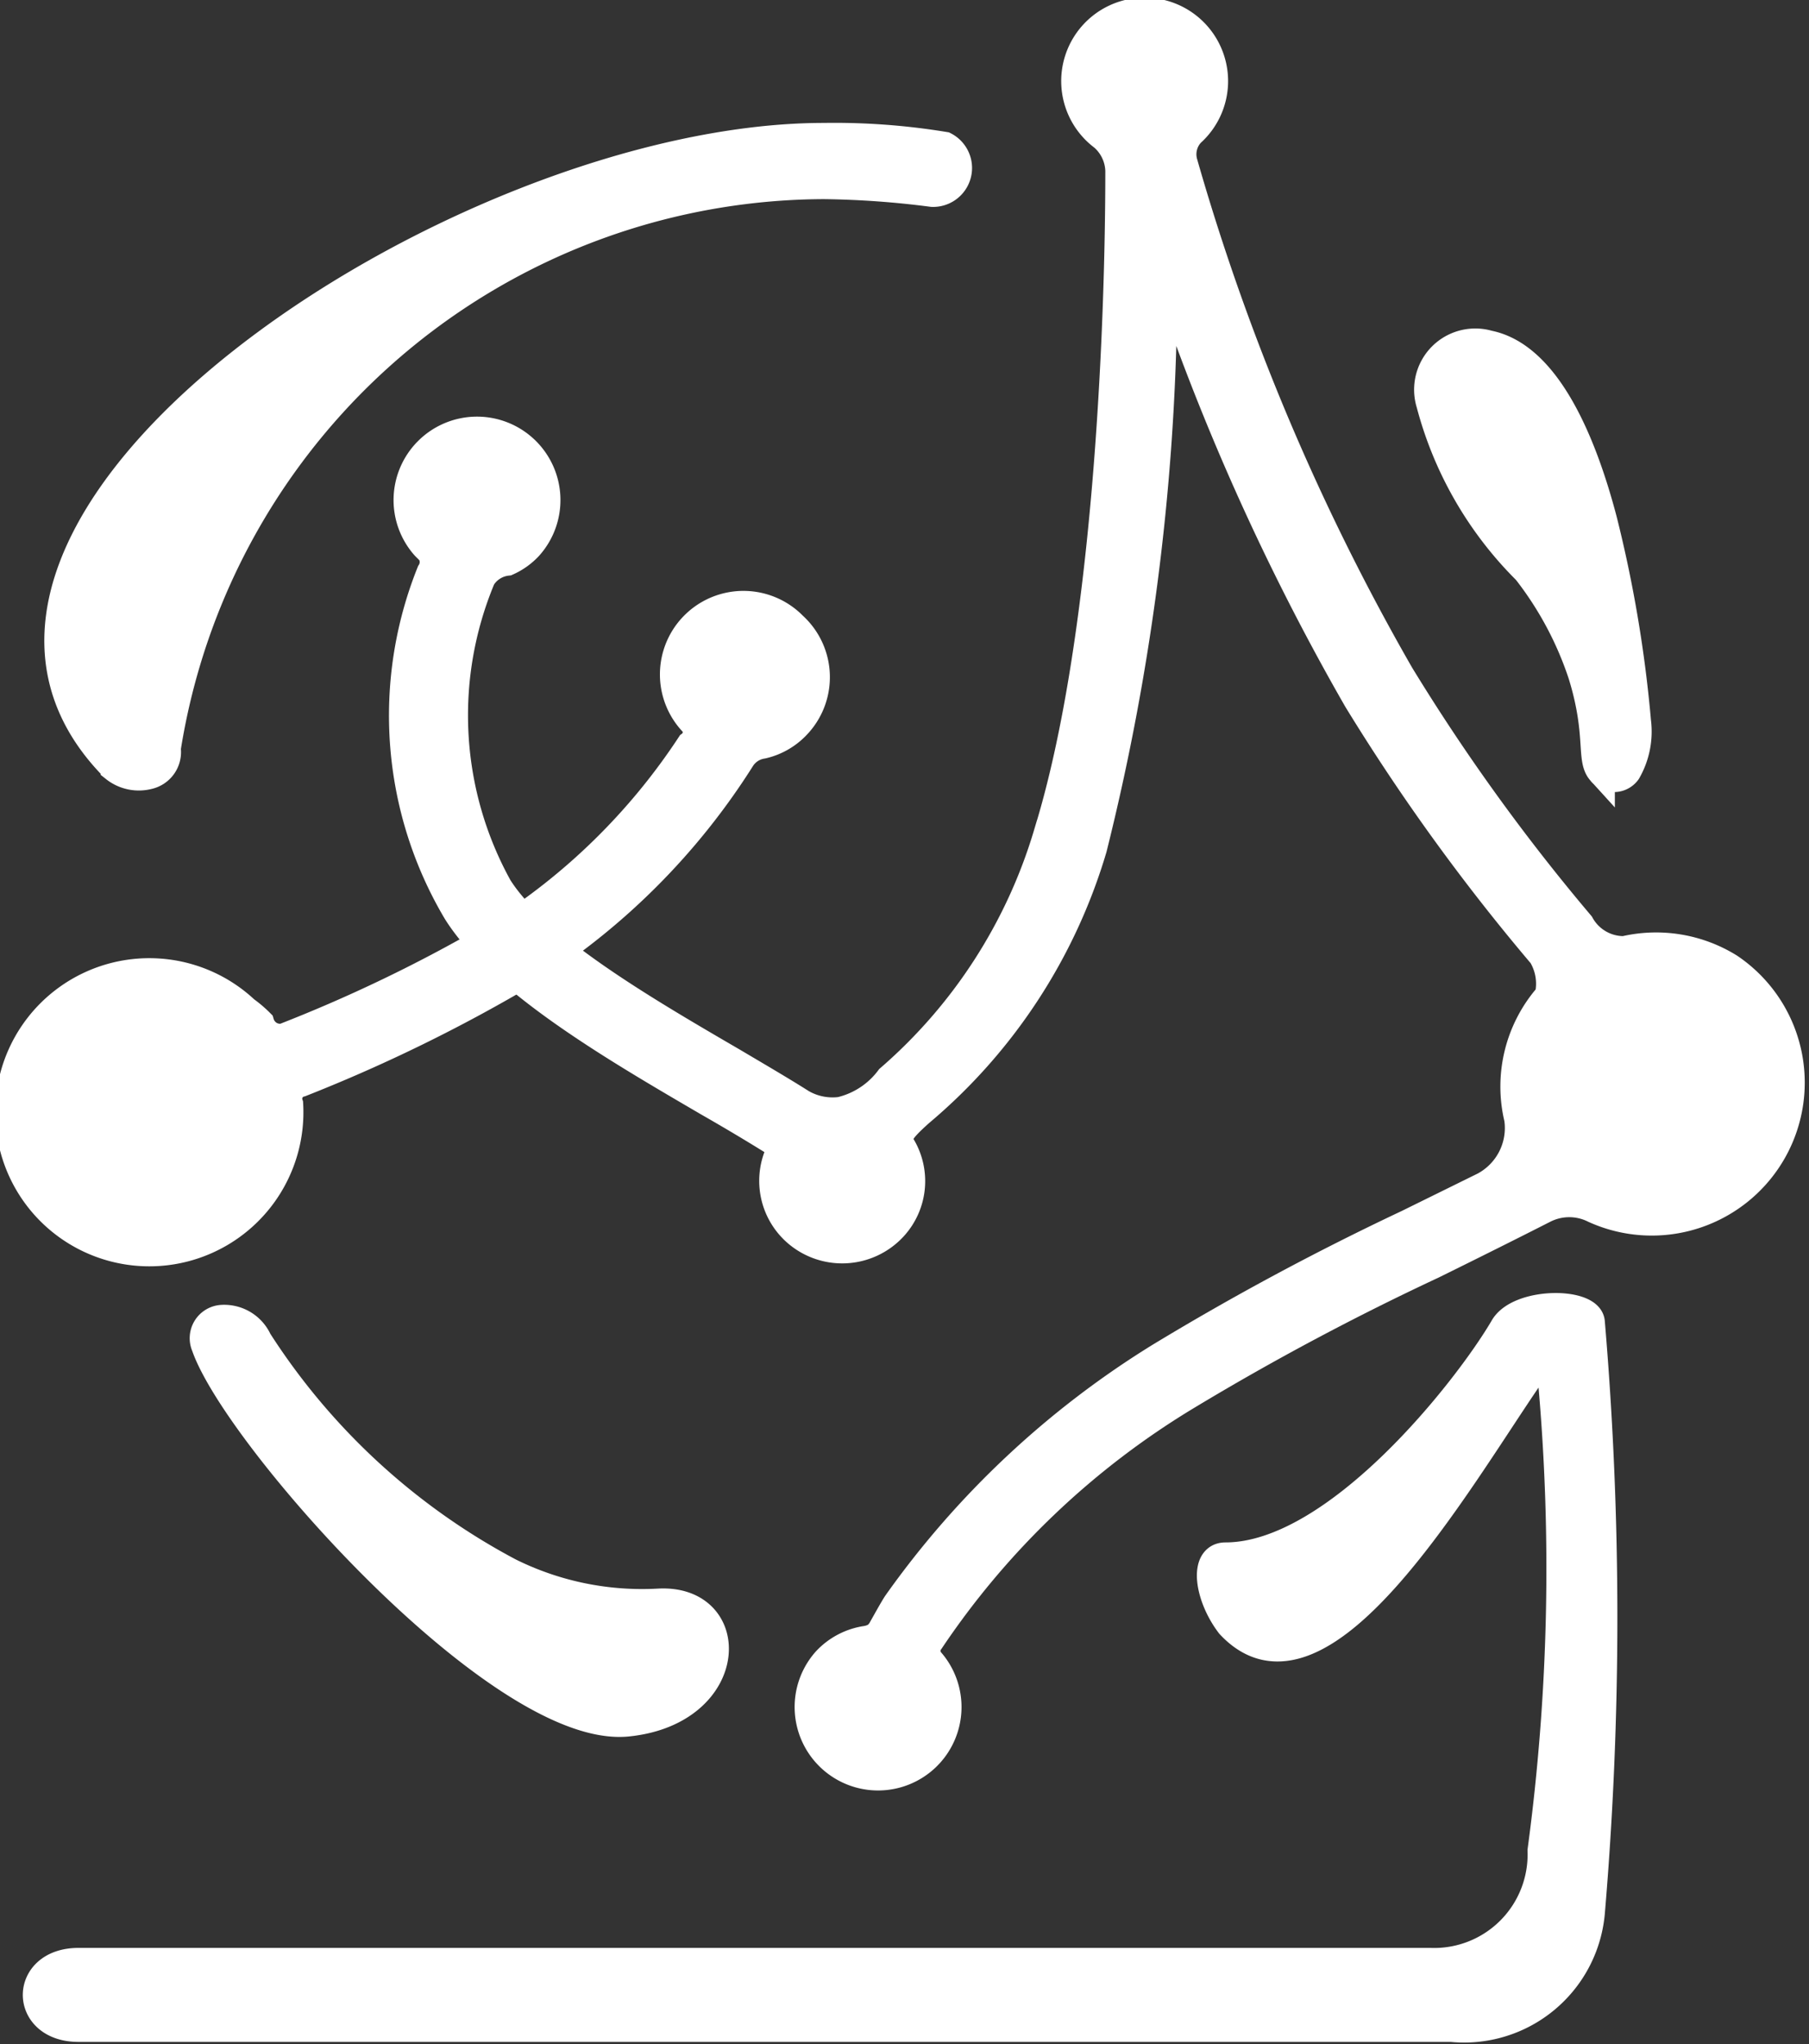 <svg id="Layer_1" data-name="Layer 1" xmlns="http://www.w3.org/2000/svg" viewBox="0 0 32.52 36.75"><rect x="0" y="0" width="32.52" height="36.75" fill="#333333" stroke="none"/><defs><style>.cls-1{fill:#fff;stroke:#fff;stroke-miterlimit:10;stroke-width:0.5px;}</style></defs><title>isotipo-white</title><path class="cls-1" d="M61.57,3.23a12.2,12.2,0,0,0-2.17-.16c-6.58,0-17.07,7-12.75,11.35a0.7,0.7,0,0,0,.61.13,0.43,0.43,0,0,0,.33-0.48A12,12,0,0,1,59.4,3.94a16.47,16.47,0,0,1,1.95.14A0.45,0.45,0,0,0,61.57,3.23Z" transform="translate(-44.59 -0.61)"/><path class="cls-1" d="M71.62,24.48c-0.65,1.11-3,4.11-5,4.11-0.41,0-.31.72,0.08,1.23,1.63,1.75,4.06-2.54,5.4-4.49a0.21,0.21,0,0,1,.39.12,38,38,0,0,1-.19,8.43,1.93,1.93,0,0,1-2,2H46c-1,0-1,1.19,0,1.19H70.68A2.29,2.29,0,0,0,73.19,35a62.78,62.78,0,0,0,0-10.62C73.16,24,71.89,24,71.62,24.48Z" transform="translate(-44.59 -0.61)"/><path class="cls-1" d="M71.35,6.8A0.85,0.85,0,0,0,70.3,7.87a6.6,6.6,0,0,0,1.73,3,6.18,6.18,0,0,1,1,1.87c0.33,1.07.14,1.52,0.34,1.74a0.29,0.29,0,0,0,.47,0,1.44,1.44,0,0,0,.18-0.9,23.13,23.13,0,0,0-.61-3.62C73,8.4,72.34,7,71.35,6.8Z" transform="translate(-44.59 -0.61)"/><path class="cls-1" d="M56.43,29.42a5.36,5.36,0,0,1-2.68-.55,12.09,12.09,0,0,1-4.52-4.16,0.67,0.67,0,0,0-.66-0.39,0.35,0.35,0,0,0-.29.49c0.56,1.62,5.31,7,7.59,6.77C57.83,31.38,57.89,29.34,56.43,29.42Z" transform="translate(-44.59 -0.61)"/><path class="cls-1" d="M58.85,11.86a1.25,1.25,0,0,0-1.79,1.75A0.28,0.28,0,0,1,57,14a11.41,11.41,0,0,1-3.47,3.4,26.87,26.87,0,0,1-3.84,1.86A0.37,0.37,0,0,1,49.27,19,2.13,2.13,0,0,0,49,18.77a2.52,2.52,0,1,0,.79,1.69A0.29,0.29,0,0,1,50,20.08a28.36,28.36,0,0,0,4.08-2,12.26,12.26,0,0,0,3.84-3.84A0.55,0.55,0,0,1,58.3,14a1.22,1.22,0,0,0,.62-0.36A1.25,1.25,0,0,0,58.85,11.86Z" transform="translate(-44.59 -0.61)"/><path class="cls-1" d="M75.68,18a2.5,2.5,0,0,0-1.89-.31A0.89,0.89,0,0,1,73,17.23a36,36,0,0,1-3.24-4.49,41.28,41.28,0,0,1-3.89-9.2A0.56,0.56,0,0,1,66,3a1.25,1.25,0,1,0-1.58.07,0.84,0.84,0,0,1,.29.61c0,2.84-.22,8.48-1.29,11.92A9.34,9.34,0,0,1,60.58,20a1.54,1.54,0,0,1-.88.58,1.11,1.11,0,0,1-.7-0.14c-0.33-.21-0.74-0.45-1.23-0.74-1.58-.92-3.54-2.06-4.22-3.14A6.39,6.39,0,0,1,53.25,11a0.62,0.62,0,0,1,.46-0.29,1.18,1.18,0,0,0,.39-0.28,1.25,1.25,0,1,0-1.87,0l0.1,0.1a0.34,0.34,0,0,1,0,.37A6.91,6.91,0,0,0,52.8,17c0.79,1.26,2.86,2.46,4.52,3.43,0.42,0.24.89,0.52,1.27,0.76a0.13,0.13,0,0,1,0,.16,1.23,1.23,0,0,0,.29,1.39,1.25,1.25,0,0,0,1.77-.07,1.22,1.22,0,0,0,.15-1.45c-0.1-.17-0.05-0.27.33-0.61a9.86,9.86,0,0,0,3.11-4.75,42.28,42.28,0,0,0,1.26-9.67,0.14,0.14,0,0,1,.27,0,42.82,42.82,0,0,0,3.22,7,36.82,36.82,0,0,0,3.32,4.59,1,1,0,0,1,.12.73,2.47,2.47,0,0,0-.55,2.21,1.18,1.18,0,0,1-.61,1.21l-1.38.68A48.34,48.34,0,0,0,65.44,25a16.24,16.24,0,0,0-4.73,4.44c-0.06.09-.22,0.38-0.26,0.45a0.39,0.39,0,0,1-.12.14,0.48,0.48,0,0,1-.17.06,1.23,1.23,0,0,0-.72.38,1.25,1.25,0,1,0,1.87,0,0.29,0.29,0,0,1,0-.36,14.67,14.67,0,0,1,4.63-4.41,47.43,47.43,0,0,1,4.41-2.35c0.77-.38,1.43-0.71,2-1a1,1,0,0,1,.9,0A2.5,2.5,0,0,0,75.68,18Z" transform="translate(-44.59 -0.61)"/></svg>